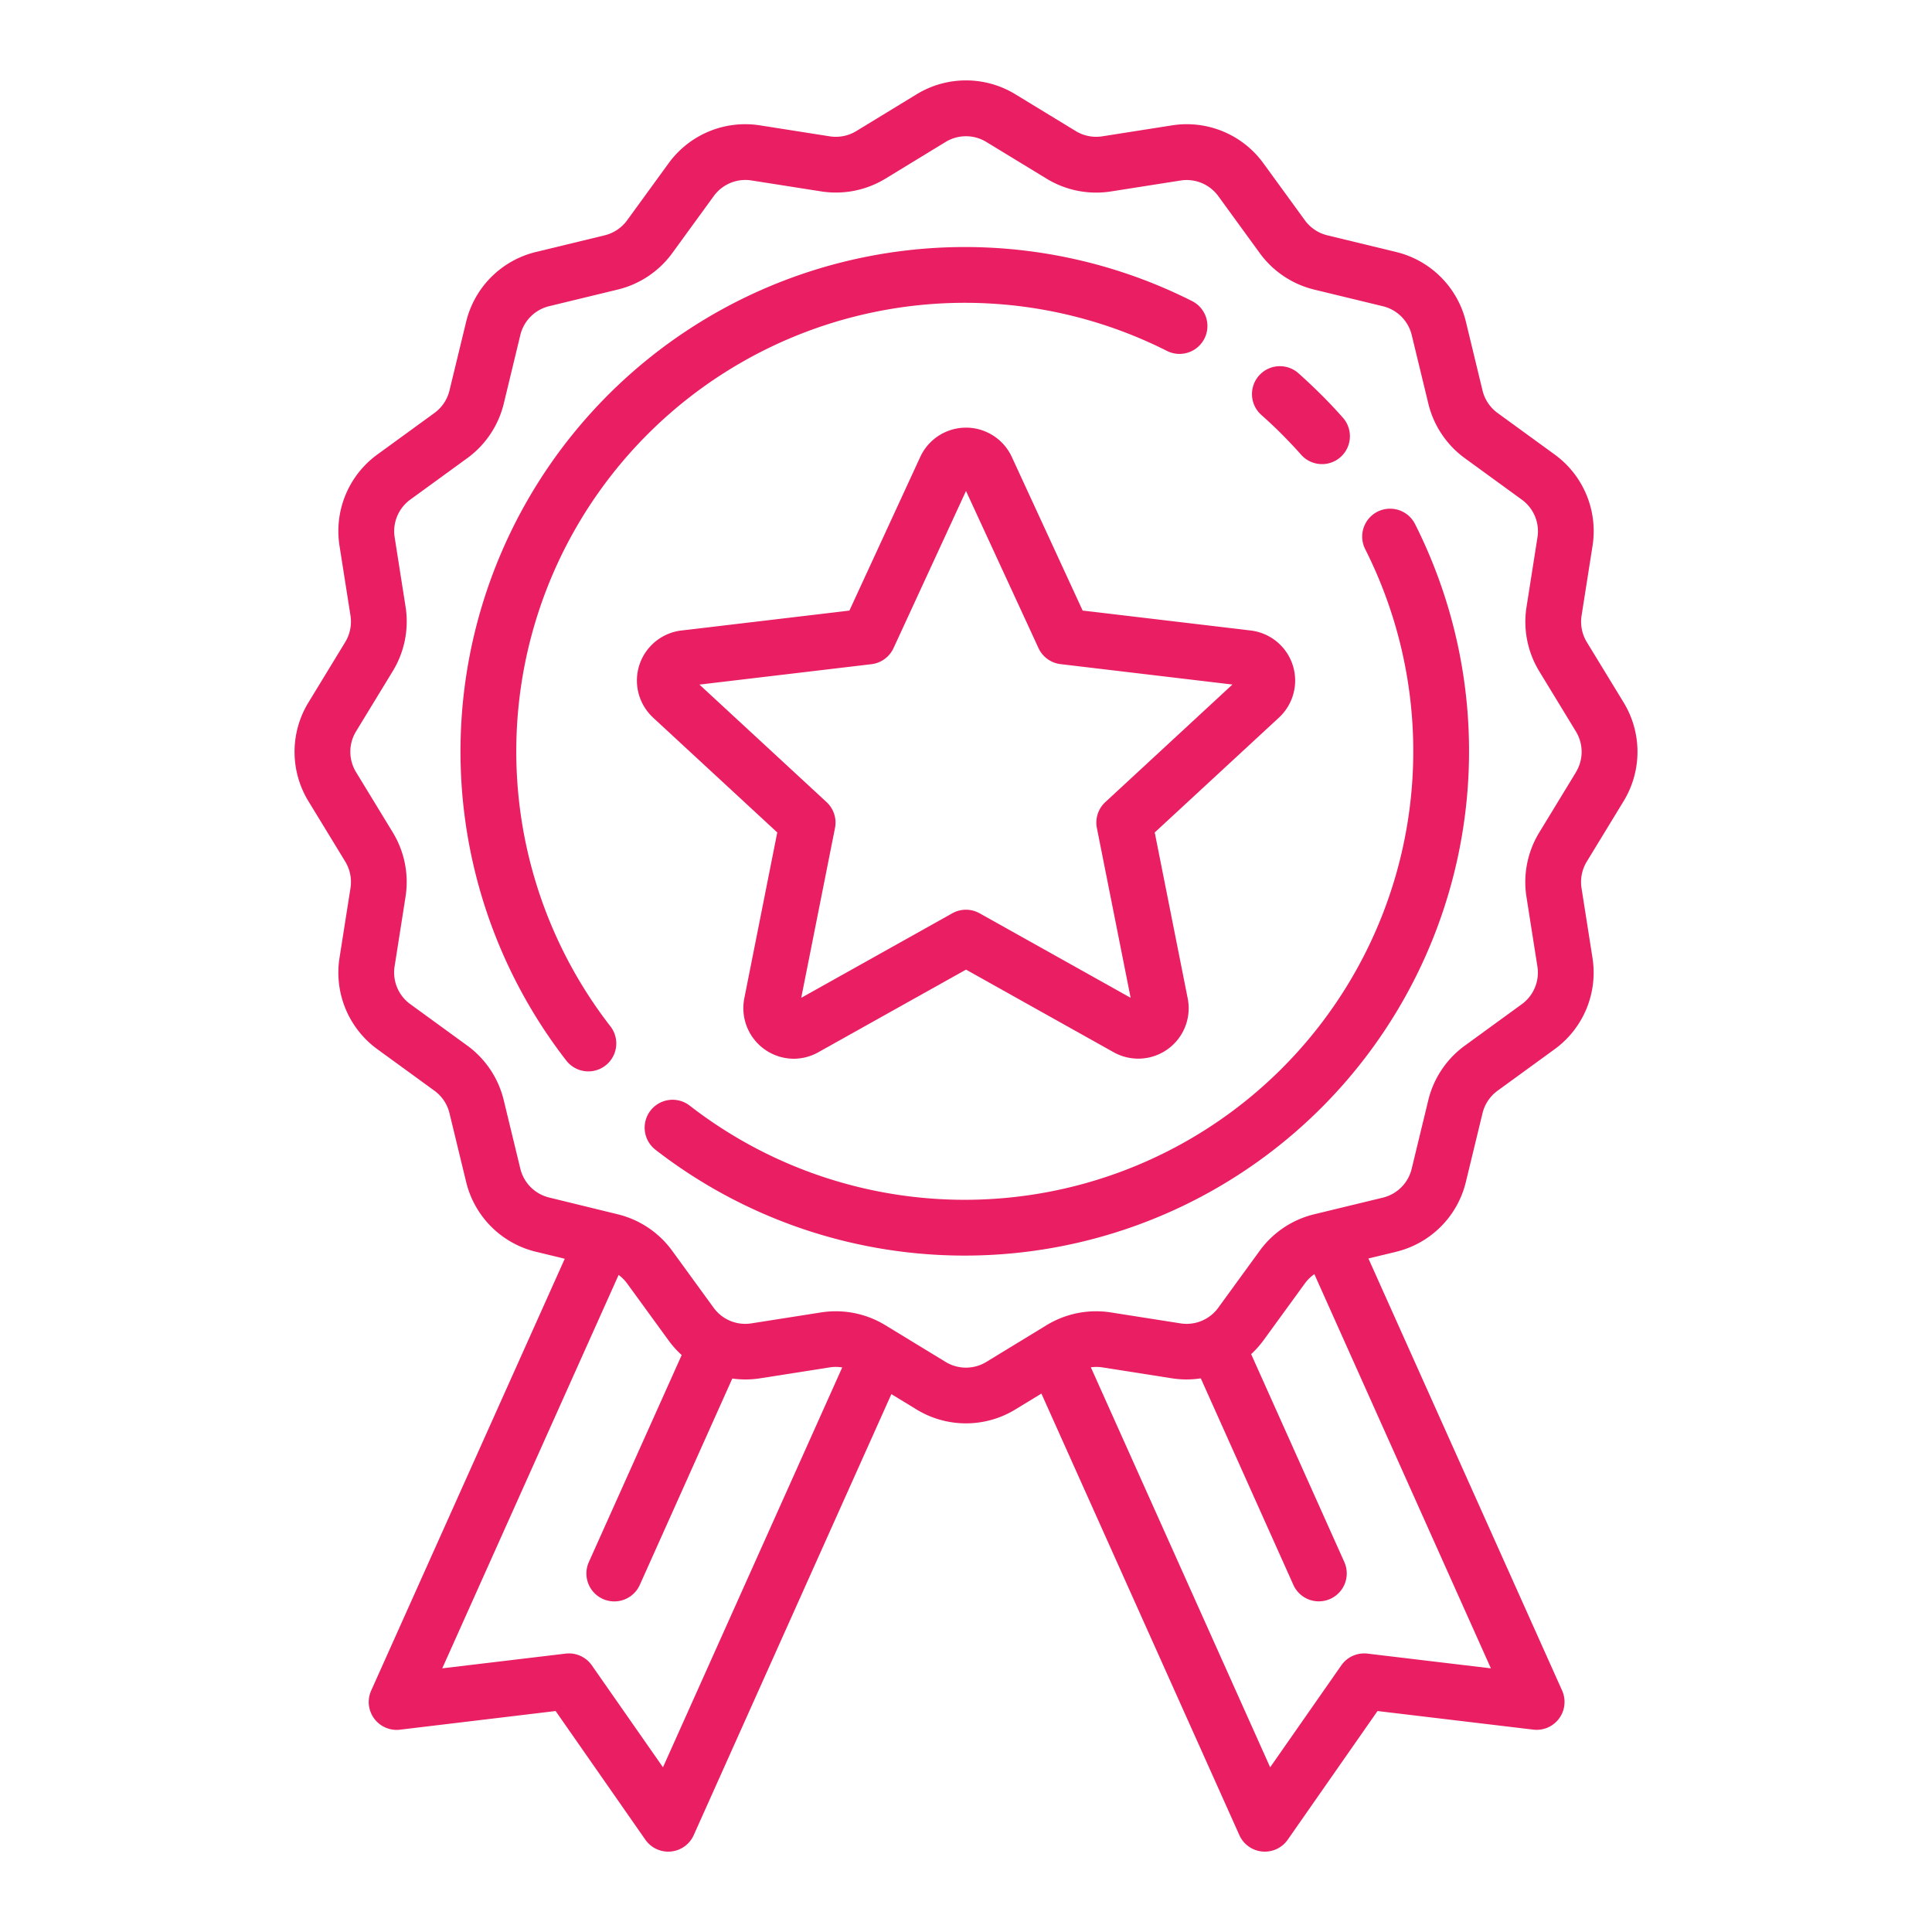 <svg id="Layer_1" data-name="Layer 1" xmlns="http://www.w3.org/2000/svg" viewBox="0 0 32 32"><defs><style>.cls-1{fill:#e91e63;}</style></defs><path class="cls-1" d="M19.328,5.812a.462.462,0,0,0,.417-.825A8.355,8.355,0,0,0,9.38,17.567a.462.462,0,0,0,.73-.568A7.43,7.43,0,0,1,19.328,5.812Z"/><path class="cls-1" d="M22.816,8.475a.462.462,0,0,0-.204.621,7.43,7.43,0,0,1-11.188,9.217.462.462,0,1,0-.568.73A8.355,8.355,0,0,0,23.437,8.679.463.463,0,0,0,22.816,8.475Z"/><path class="cls-1" d="M20.892,6.873c.115.102.23.209.339.319s.217.223.319.339a.462.462,0,1,0,.693-.612c-.115-.13-.235-.258-.358-.38s-.251-.243-.38-.358a.462.462,0,0,0-.612.693Z"/><path class="cls-1" d="M26.891,11.633l-.608-.997a.651.651,0,0,1-.087-.44l.181-1.152A1.568,1.568,0,0,0,25.747,7.526l-.943-.686a.651.651,0,0,1-.249-.373L24.281,5.333a1.569,1.569,0,0,0-1.16-1.16L21.986,3.898a.65.65,0,0,1-.373-.249l-.686-.943a1.568,1.568,0,0,0-1.518-.629L18.257,2.258a.651.651,0,0,1-.439-.087l-.998-.608a1.569,1.569,0,0,0-1.64,0l-.997.608a.651.651,0,0,1-.44.087l-1.152-.181a1.568,1.568,0,0,0-1.518.629l-.686.943a.651.651,0,0,1-.373.249l-1.135.275A1.569,1.569,0,0,0,7.72,5.333L7.445,6.467a.65.65,0,0,1-.249.373l-.943.686a1.568,1.568,0,0,0-.629,1.518l.181,1.152a.651.651,0,0,1-.087.439l-.608.998a1.569,1.569,0,0,0,0,1.64l.608.997a.651.651,0,0,1,.087.44l-.181,1.152a1.568,1.568,0,0,0,.629,1.518l.943.686a.65.65,0,0,1,.249.373l.275,1.135a1.569,1.569,0,0,0,1.16,1.16l.474.115-3.206,7.152a.462.462,0,0,0,.477.648L9.203,28.34l1.486,2.131a.462.462,0,0,0,.379.198c.014,0,.029-.001.043-.002a.462.462,0,0,0,.379-.271l3.274-7.305.415.253a1.569,1.569,0,0,0,1.64,0l.43-.262,3.279,7.314a.462.462,0,0,0,.379.271q.022.002.043.002a.462.462,0,0,0,.379-.198L22.816,28.34l2.58.308a.462.462,0,0,0,.477-.648l-3.208-7.156.456-.11A1.569,1.569,0,0,0,24.28,19.574L24.555,18.439a.651.651,0,0,1,.249-.373l.943-.686a1.568,1.568,0,0,0,.629-1.518l-.181-1.152a.651.651,0,0,1,.087-.439l.608-.998h0A1.569,1.569,0,0,0,26.891,11.633ZM10.981,29.272,9.803,27.584a.462.462,0,0,0-.434-.195l-2.044.244L10.246,21.117a.648.648,0,0,1,.141.141l.686.943a1.589,1.589,0,0,0,.218.243L9.753,25.873a.462.462,0,1,0,.844.378l1.532-3.418a1.581,1.581,0,0,0,.462-.004l1.152-.181a.649.649,0,0,1,.207.001Zm11.669-1.883a.462.462,0,0,0-.434.195L21.038,29.272l-2.97-6.625a.65.65,0,0,1,.189.001l1.152.181a1.582,1.582,0,0,0,.48.001l1.533,3.42a.462.462,0,1,0,.844-.378l-1.543-3.443a1.591,1.591,0,0,0,.205-.23l.686-.943a.65.65,0,0,1,.156-.152L24.694,27.633Zm3.452-14.597-.608.998a1.577,1.577,0,0,0-.211,1.065l.181,1.152a.647.647,0,0,1-.26.627l-.943.686a1.577,1.577,0,0,0-.604.903l-.275,1.135a.648.648,0,0,1-.479.479l-1.135.275a1.576,1.576,0,0,0-.903.604l-.686.943a.647.647,0,0,1-.627.26l-1.152-.181a1.577,1.577,0,0,0-1.065.211l-.997.608a.648.648,0,0,1-.677,0l-.998-.608a1.575,1.575,0,0,0-1.065-.211l-1.152.181a.647.647,0,0,1-.627-.26l-.686-.943a1.577,1.577,0,0,0-.903-.604L9.097,19.835a.648.648,0,0,1-.479-.479l-.275-1.135a1.576,1.576,0,0,0-.604-.903l-.943-.686a.647.647,0,0,1-.26-.627l.181-1.152a1.577,1.577,0,0,0-.211-1.065l-.608-.998a.648.648,0,0,1,0-.677l.608-.998A1.577,1.577,0,0,0,6.718,10.053l-.181-1.152a.647.647,0,0,1,.26-.627l.943-.686a1.577,1.577,0,0,0,.604-.903L8.618,5.55a.648.648,0,0,1,.479-.479l1.135-.275a1.576,1.576,0,0,0,.903-.604l.686-.943a.647.647,0,0,1,.627-.26l1.152.181A1.576,1.576,0,0,0,14.664,2.96l.997-.608a.648.648,0,0,1,.677,0l.998.608a1.576,1.576,0,0,0,1.065.211L19.553,2.99a.648.648,0,0,1,.627.26l.686.943a1.577,1.577,0,0,0,.903.604l1.135.275a.648.648,0,0,1,.479.479l.275,1.135a1.576,1.576,0,0,0,.604.903l.943.686a.647.647,0,0,1,.26.627l-.181,1.152a1.577,1.577,0,0,0,.211,1.065l.608.998A.648.648,0,0,1,26.101,12.792Z"/><path class="cls-1" d="M10.817,11.886l2.057,1.902-.546,2.748a.838.838,0,0,0,.818 1.0.836.836,0,0,0,.409-.108l2.445-1.368,2.445,1.368A.835.835,0,0,0,19.672,16.536l-.546-2.748,2.057-1.902a.835.835,0,0,0-.469-1.443l-2.782-.33-1.173-2.544a.835.835,0,0,0-1.517,0l-1.173,2.544-2.782.33a.835.835,0,0,0-.469,1.443Zm3.617-.885a.463.463,0,0,0,.365-.265L16,8.132l1.201,2.603a.462.462,0,0,0,.365.265l2.847.338L18.308,13.285a.462.462,0,0,0-.14.43l.559,2.812-2.502-1.4a.462.462,0,0,0-.452,0l-2.502,1.4.559-2.812a.462.462,0,0,0-.14-.43l-2.105-1.946Z"/></svg>